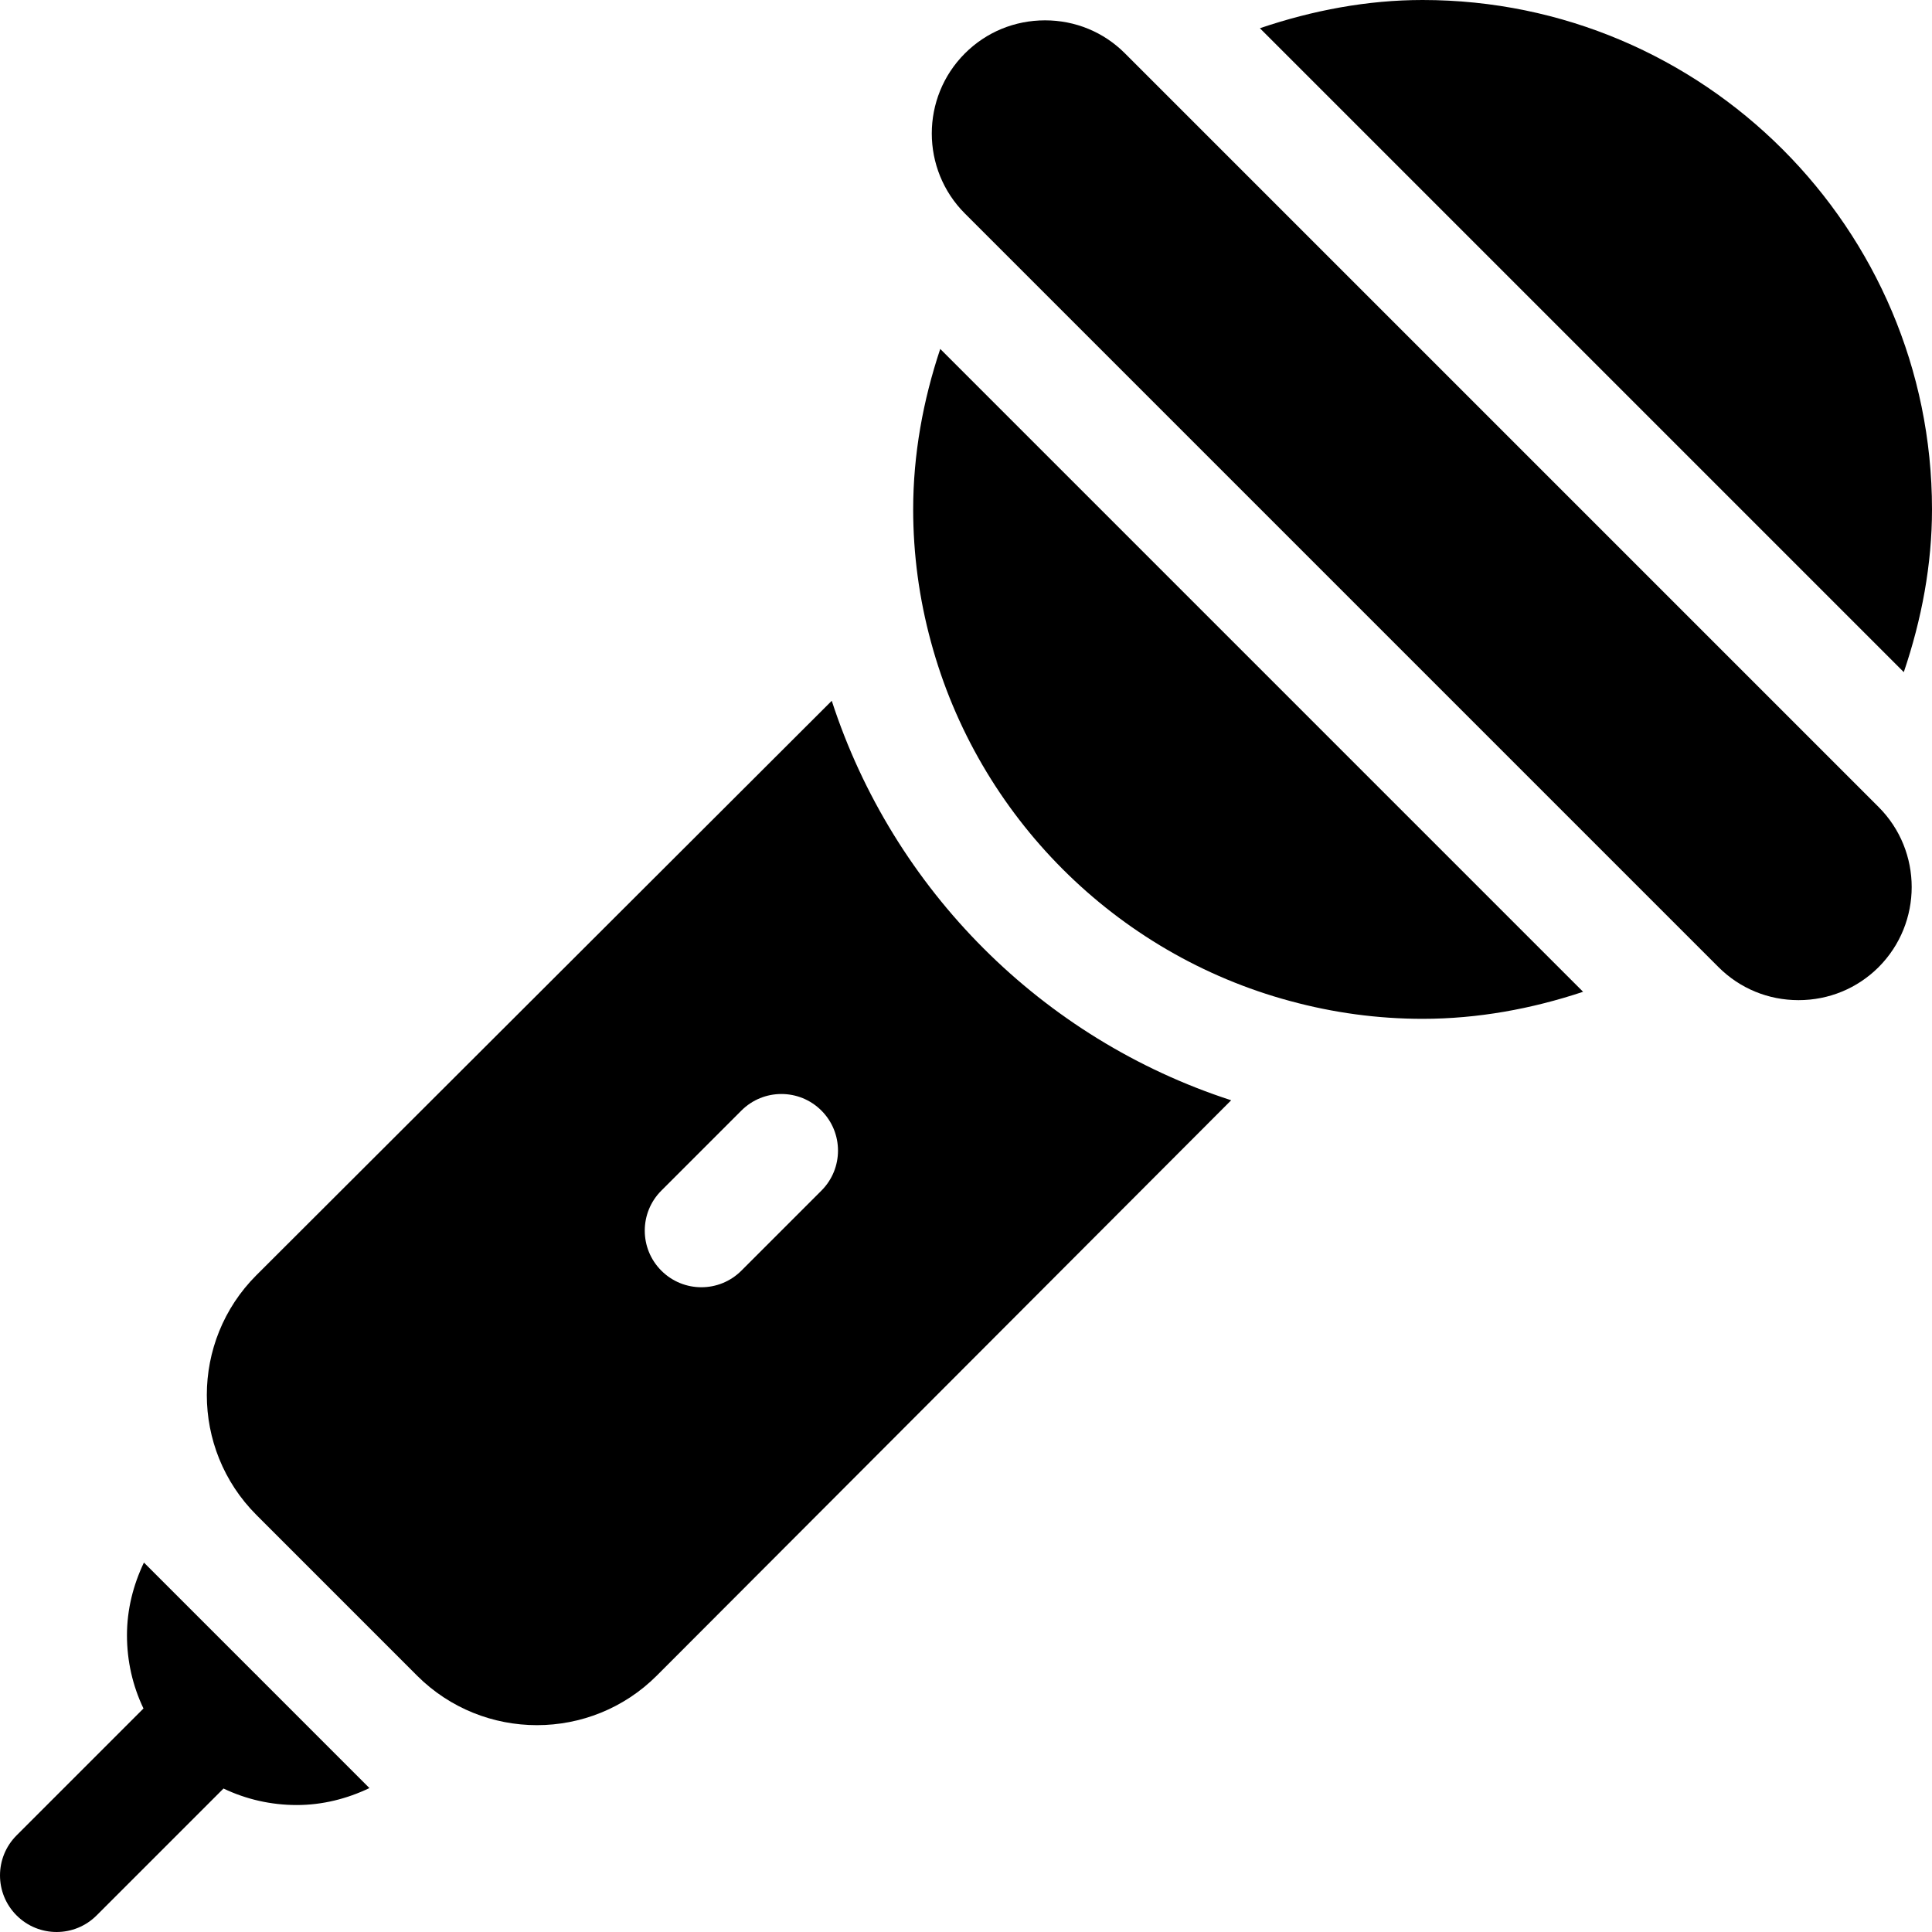 <?xml version="1.0" encoding="iso-8859-1"?>
<!-- Generator: Adobe Illustrator 19.0.0, SVG Export Plug-In . SVG Version: 6.00 Build 0)  -->
<svg xmlns="http://www.w3.org/2000/svg" xmlns:xlink="http://www.w3.org/1999/xlink" version="1.1" id="Capa_1" x="0px" y="0px" viewBox="0 0 512 512" style="enable-background:new 0 0 512 512;" xml:space="preserve">
<g>
	<g>
		<path d="M68.395,444.348c-0.12-0.128-0.227-0.264-0.353-0.39c-0.125-0.125-0.262-0.233-0.39-0.353l-29.509-29.514    c-2.844,5.966-4.495,12.464-4.495,19.261c0,6.835,1.513,13.431,4.376,19.413l-33.629,33.63c-5.859,5.859-5.859,15.352,0,21.211    C7.324,510.535,11.162,512,15,512s7.676-1.465,10.605-4.395l33.629-33.629c5.982,2.862,12.579,4.376,19.413,4.376    c6.795,0,13.292-1.65,19.255-4.492L68.395,444.348z"/>
	</g>
</g>
<g>
	<g>
		<path d="M497.85,213.868L298.118,14.136c-5.625-5.64-13.154-8.745-21.167-8.745c-8.042,0-15.586,3.105-21.24,8.76    c-11.704,11.704-11.704,30.732,0,42.437L455.413,256.29c5.654,5.654,13.184,8.76,21.211,8.76c8.042,0,15.586-3.12,21.226-8.745    C509.539,244.586,509.539,225.558,497.85,213.868z"/>
	</g>
</g>
<g>
	<g>
		<path d="M377,0c-14.604,0-29.11,2.73-43.114,7.482l170.64,170.64C509.266,164.143,512,149.625,512,135C512,60.557,451.443,0,377,0    z"/>
	</g>
</g>
<g>
	<g>
		<path d="M249.172,92.47C244.624,106.11,242,120.41,242,135c0,11.851,1.597,23.672,4.717,35.112    c12.48,46.23,48.94,82.69,95.127,95.156C353.328,268.403,365.149,270,377,270c14.604,0,28.916-2.628,42.537-7.165L249.172,92.47z"/>
	</g>
</g>
<g>
	<g>
		<path d="M220.425,185.718L67.939,337.947c-17.505,17.505-17.505,45.996,0,63.516l42.598,42.612    c8.76,8.745,20.259,13.11,31.758,13.11c11.514,0,23.013-4.38,31.772-13.14l152.207-152.463    C276.211,275.347,236.716,235.854,220.425,185.718z M217.684,315.527l-21.211,21.211c-2.93,2.93-6.768,4.395-10.605,4.395    c-3.837,0-7.676-1.465-10.605-4.395c-5.859-5.859-5.859-15.352,0-21.211l21.211-21.211c5.859-5.859,15.352-5.859,21.211,0    C223.544,300.175,223.543,309.668,217.684,315.527z"/>
	</g>
</g>
<g>
</g>
<g>
</g>
<g>
</g>
<g>
</g>
<g>
</g>
<g>
</g>
<g>
</g>
<g>
</g>
<g>
</g>
<g>
</g>
<g>
</g>
<g>
</g>
<g>
</g>
<g>
</g>
<g>
</g>
</svg>
